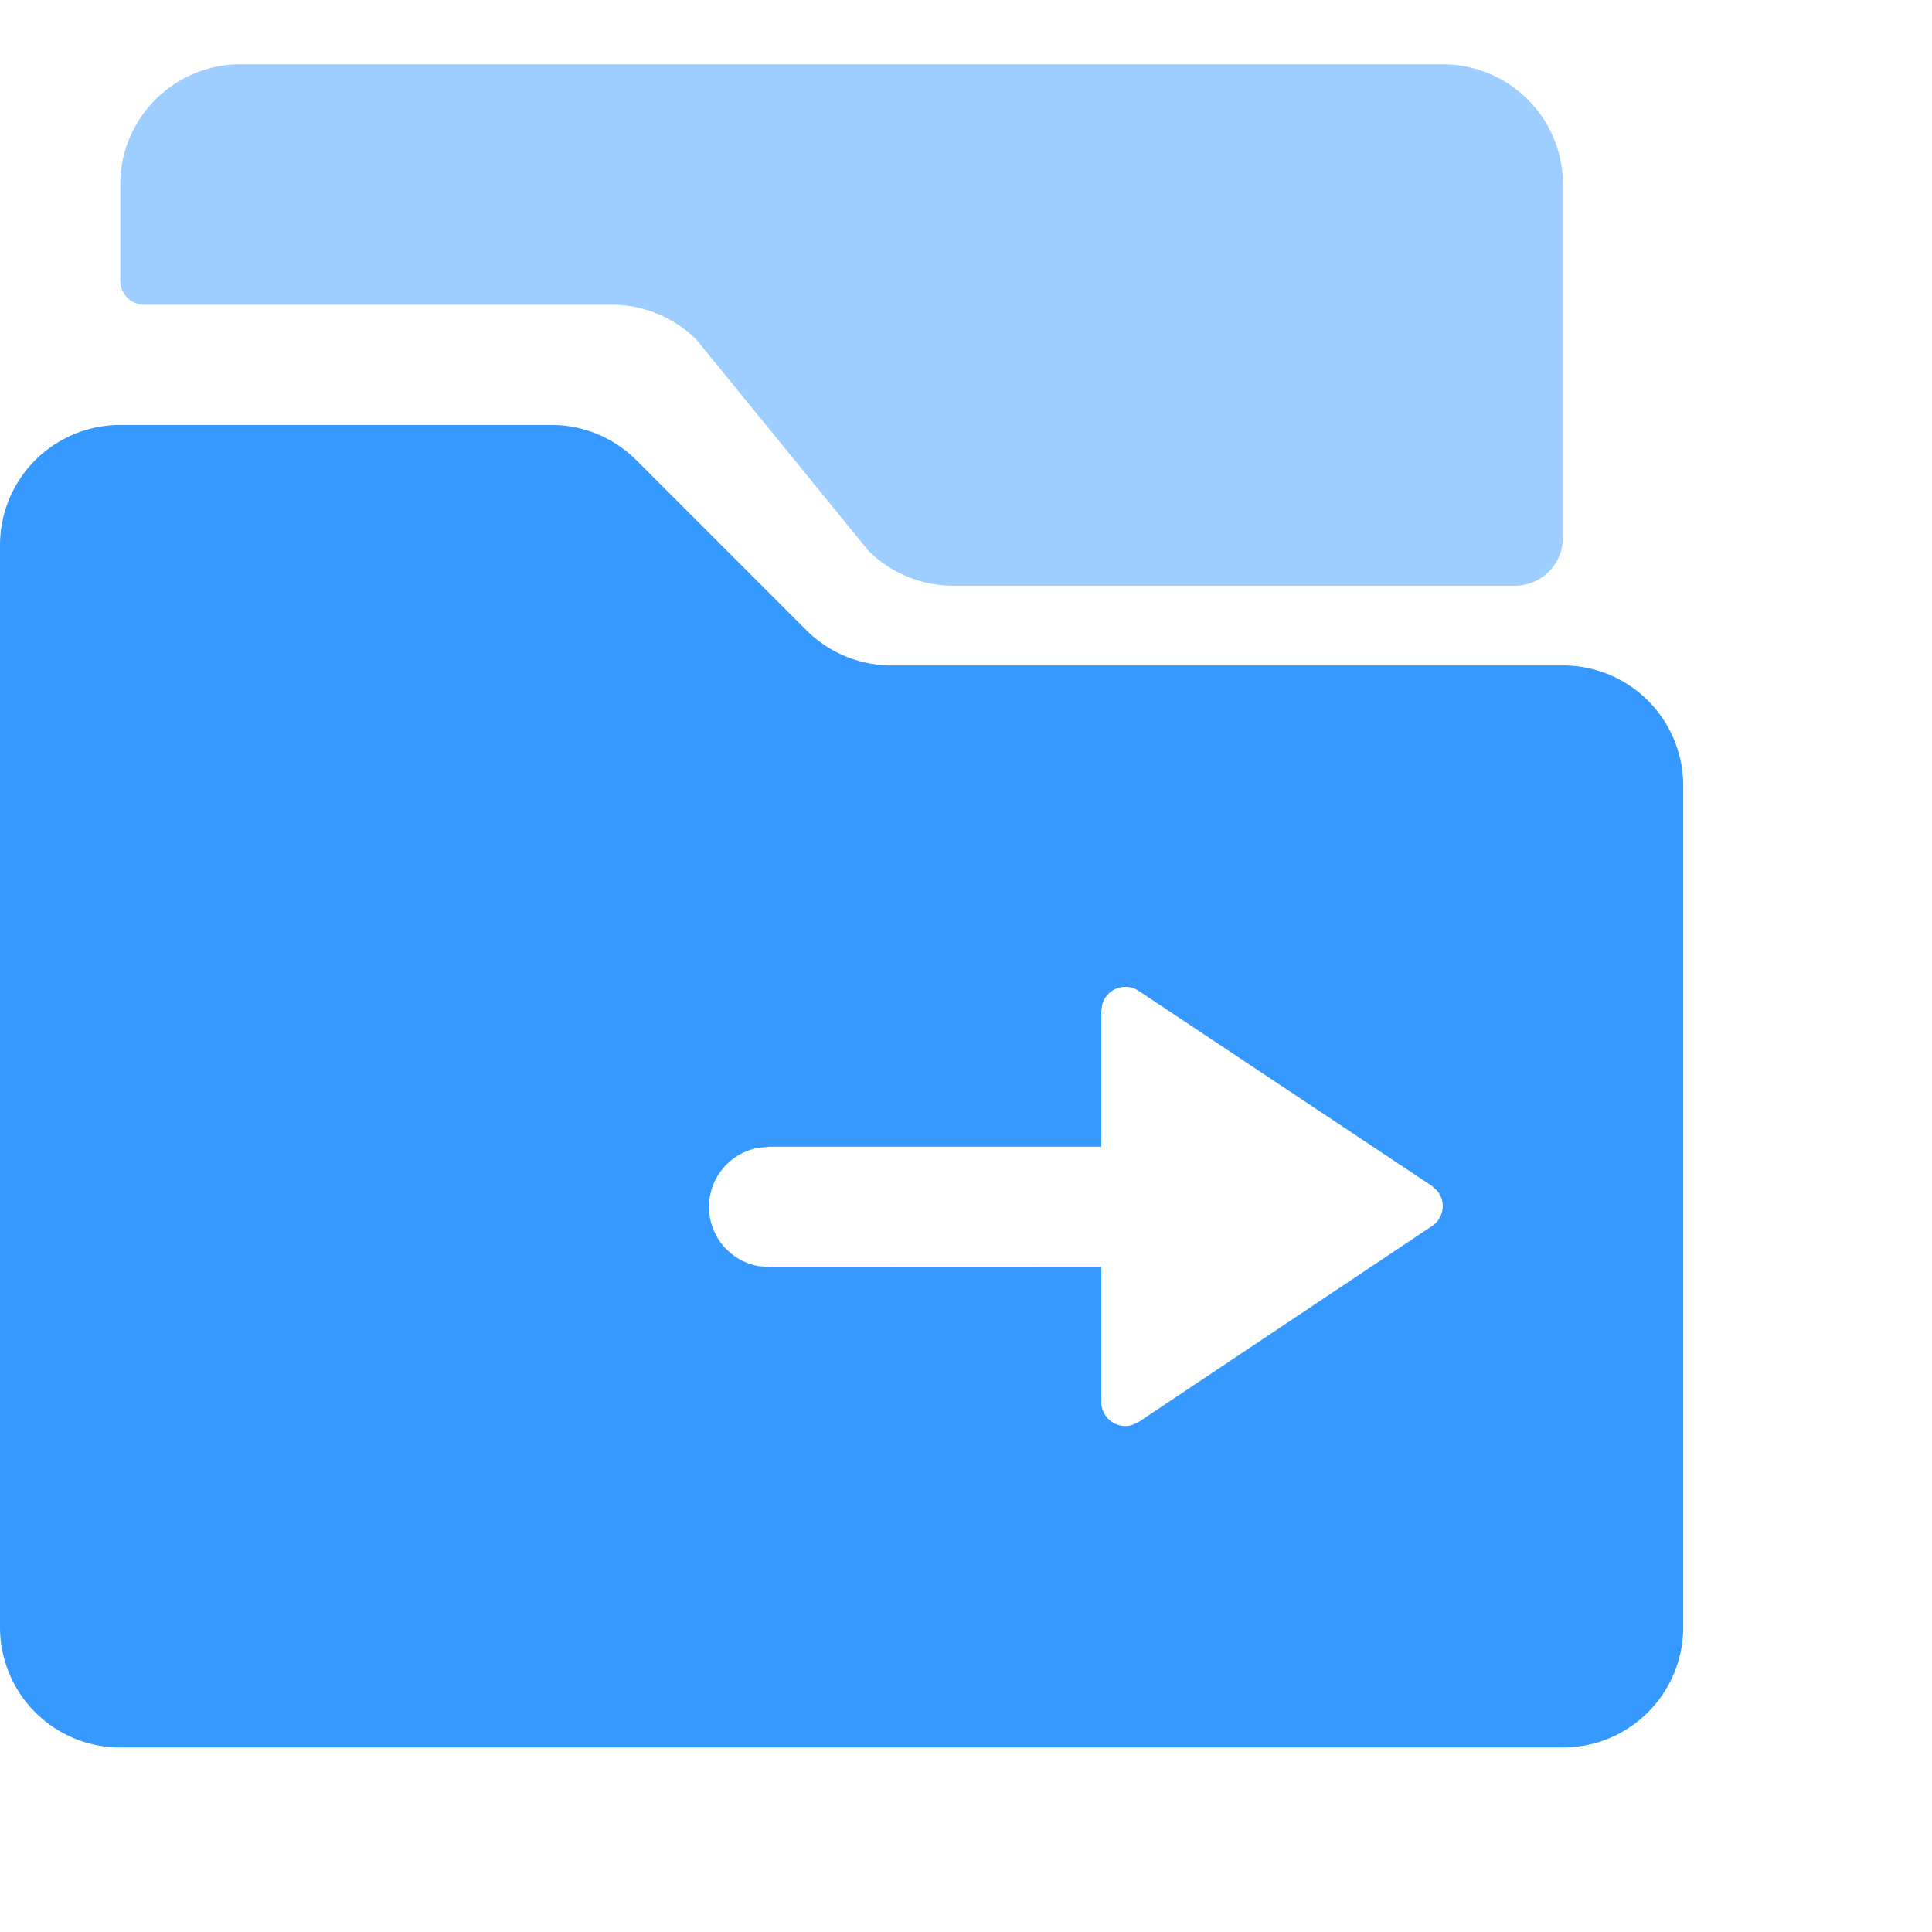 <svg t="1693545690925" class="icon" viewBox="0 0 1097 1024" version="1.1"
  xmlns="http://www.w3.org/2000/svg" p-id="5235" width="200" height="200">
  <path d="M313.071 204.8a68.267 68.267 0 0 1 48.265 20.002l96.529 96.529A68.267 68.267 0 0 0 506.129 341.333H887.467a68.267 68.267 0 0 1 68.267 68.267v477.867a68.267 68.267 0 0 1-68.267 68.267H68.267a68.267 68.267 0 0 1-68.267-68.267V273.067a68.267 68.267 0 0 1 68.267-68.267h244.804z m325.905 319.01a13.653 13.653 0 0 0-13.107 10.035l-0.546 3.618v77.141H436.77l-6.144 0.614a34.133 34.133 0 0 0 0 67.174l6.144 0.546 188.553-0.068v76.663a13.653 13.653 0 0 0 17.271 13.175l4.028-1.843 166.502-111.206a13.653 13.653 0 0 0 3.209-19.729l-3.209-3.004-166.571-110.797a13.653 13.653 0 0 0-7.509-2.321z" fill="#3699FF" p-id="5236"></path>
  <path d="M136.533 0h682.667a68.267 68.267 0 0 1 68.267 68.267v200.493a27.307 27.307 0 0 1-27.307 27.307H541.218a68.267 68.267 0 0 1-48.06-19.797L395.401 156.331A68.267 68.267 0 0 0 347.341 136.533H81.92a13.653 13.653 0 0 1-13.653-13.653V68.267a68.267 68.267 0 0 1 68.267-68.267z" fill="#3699FF" opacity=".478" p-id="5237"></path>
</svg>